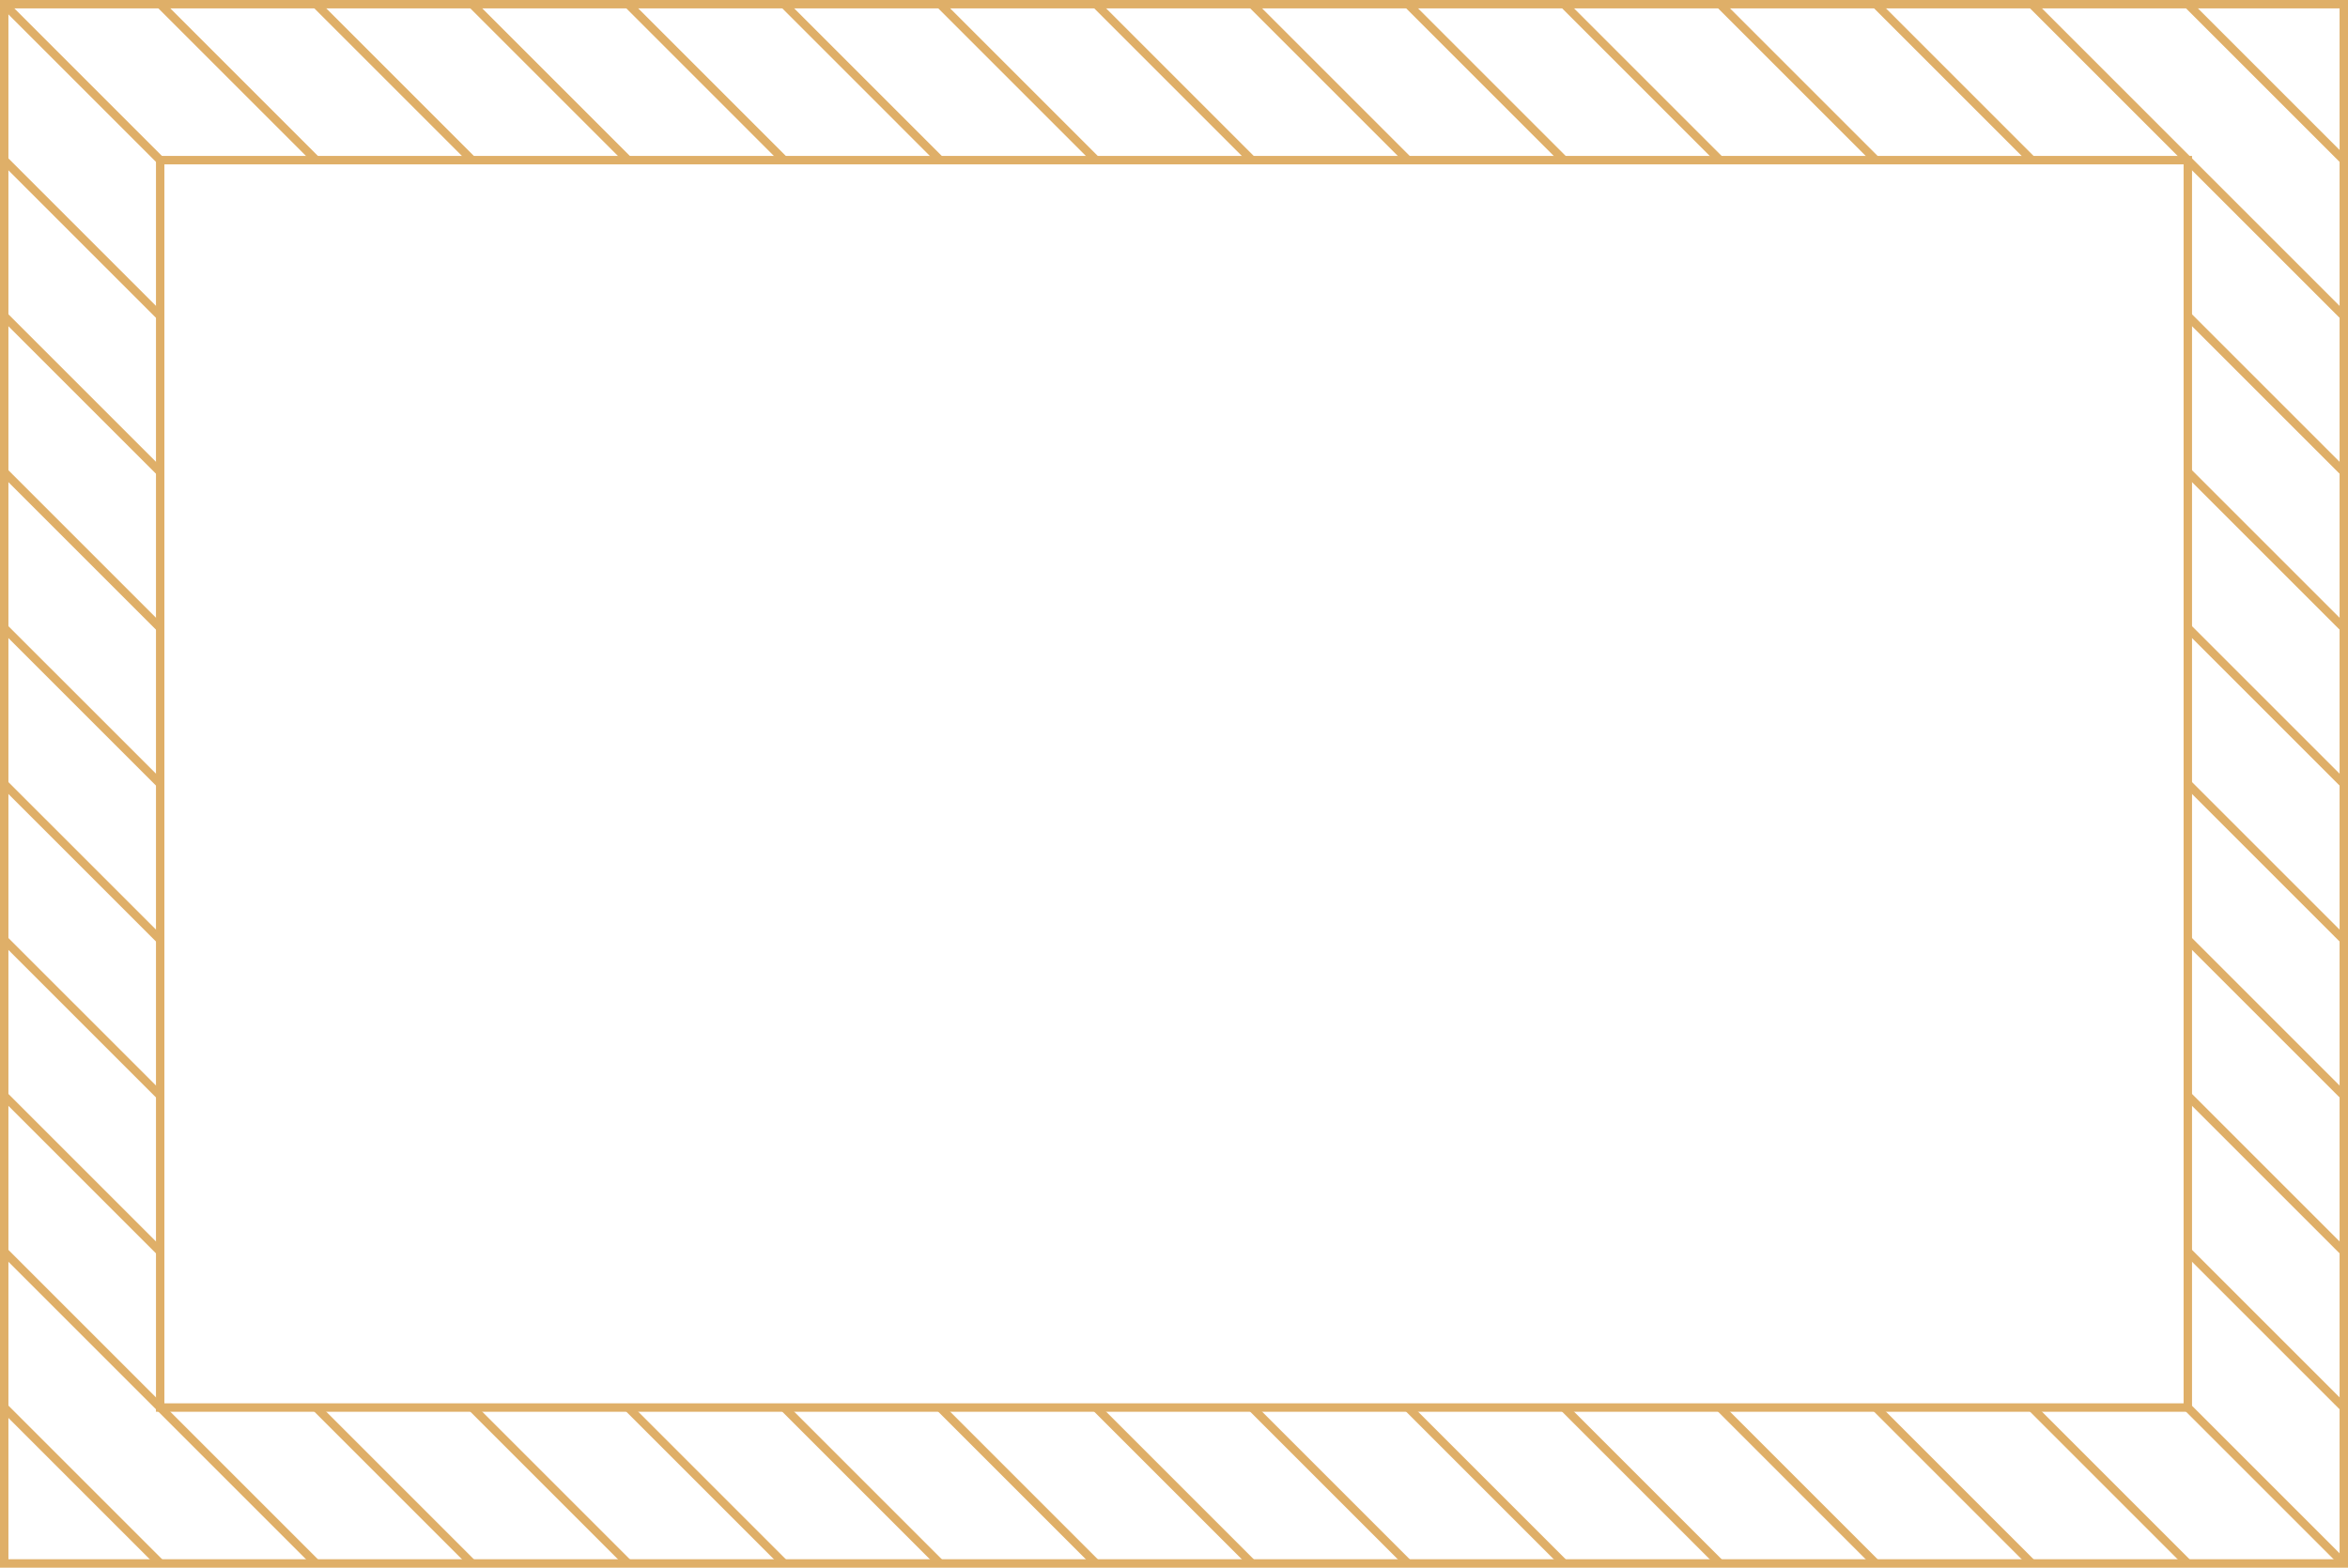 <?xml version="1.0" encoding="UTF-8" standalone="no"?>
<!-- Created with Inkscape (http://www.inkscape.org/) -->

<svg
   xmlns:dc="http://purl.org/dc/elements/1.1/"
   xmlns:cc="http://creativecommons.org/ns#"
   xmlns:rdf="http://www.w3.org/1999/02/22-rdf-syntax-ns#"
   xmlns:svg="http://www.w3.org/2000/svg"
   xmlns="http://www.w3.org/2000/svg"
   xmlns:sodipodi="http://sodipodi.sourceforge.net/DTD/sodipodi-0.dtd"
   xmlns:inkscape="http://www.inkscape.org/namespaces/inkscape"
   version="1.1"
   id="svg953"
   width="568.97"
   height="379.994">
  <defs
     id="defs957" />
  <sodipodi:namedview
     pagecolor="#24283b"
     bordercolor="#666666"
     borderopacity="1"
     objecttolerance="10"
     gridtolerance="10"
     guidetolerance="10"
     inkscape:pageopacity="0"
     inkscape:pageshadow="2"
     inkscape:window-width="640"
     inkscape:window-height="480"
     id="namedview955" />
  <inkscape:clipboard
     style="font-variant-east_asian:normal;opacity:1;vector-effect:none;fill:none;fill-opacity:1;stroke:#dfaf68;stroke-width:2.041;stroke-linecap:butt;stroke-linejoin:miter;stroke-miterlimit:4;stroke-dasharray:none;stroke-dashoffset:0;stroke-opacity:1;marker-start:none;marker-end:none"
     min="36.775,36.775"
     max="605.745,416.769" />
  <path
     d="M 1.02,1.02 H 567.95 c 0,0 0,0 0,0 V 378.973 c 0,0 0,0 0,0 H 1.02 c 0,0 0,0 0,0 V 1.02 c 0,0 0,0 0,0 z M 38.816,38.816 H 530.154 c 0,0 0,0 0,0 V 341.178 c 0,0 0,0 0,0 H 38.816 c 0,0 0,0 0,0 V 38.816 c 0,0 0,0 0,0 z m 0,0 H 530.154 c 0,0 0,0 0,0 V 341.178 c 0,0 0,0 0,0 H 38.816 c 0,0 0,0 0,0 V 38.816 c 0,0 0,0 0,0 z"
     style="opacity:1;vector-effect:none;fill:none;fill-opacity:1;stroke:#dfaf68;stroke-width:2.041;stroke-linecap:butt;stroke-linejoin:miter;stroke-miterlimit:4;stroke-dasharray:none;stroke-dashoffset:0;stroke-opacity:1;marker-start:none;marker-end:none"
     id="rect825"
     inkscape:connector-curvature="0" />
  <path
     inkscape:connector-curvature="0"
     id="path842"
     d="M 1.02,1.02 38.816,38.816"
     style="opacity:1;vector-effect:none;fill:#aab2d6;fill-opacity:1;stroke:#dfaf68;stroke-width:2.041;stroke-linecap:butt;stroke-linejoin:miter;stroke-miterlimit:4;stroke-dasharray:none;stroke-dashoffset:0;stroke-opacity:1;marker-start:none;marker-end:none" />
  <path
     inkscape:connector-curvature="0"
     id="path844"
     d="M 38.816,1.02 76.611,38.816 v 0"
     style="opacity:1;vector-effect:none;fill:#aab2d6;fill-opacity:1;stroke:#dfaf68;stroke-width:2.041;stroke-linecap:butt;stroke-linejoin:miter;stroke-miterlimit:4;stroke-dasharray:none;stroke-dashoffset:0;stroke-opacity:1;marker-start:none;marker-end:none" />
  <path
     inkscape:connector-curvature="0"
     id="path846"
     d="M 76.611,1.02 114.406,38.816"
     style="opacity:1;vector-effect:none;fill:#aab2d6;fill-opacity:1;stroke:#dfaf68;stroke-width:2.041;stroke-linecap:butt;stroke-linejoin:miter;stroke-miterlimit:4;stroke-dasharray:none;stroke-dashoffset:0;stroke-opacity:1;marker-start:none;marker-end:none" />
  <path
     inkscape:connector-curvature="0"
     id="path848"
     d="M 114.406,1.02 152.202,38.816"
     style="opacity:1;vector-effect:none;fill:#aab2d6;fill-opacity:1;stroke:#dfaf68;stroke-width:2.041;stroke-linecap:butt;stroke-linejoin:miter;stroke-miterlimit:4;stroke-dasharray:none;stroke-dashoffset:0;stroke-opacity:1;marker-start:none;marker-end:none" />
  <path
     inkscape:connector-curvature="0"
     id="path850"
     d="M 152.202,1.02 189.997,38.816"
     style="opacity:1;vector-effect:none;fill:#aab2d6;fill-opacity:1;stroke:#dfaf68;stroke-width:2.041;stroke-linecap:butt;stroke-linejoin:miter;stroke-miterlimit:4;stroke-dasharray:none;stroke-dashoffset:0;stroke-opacity:1;marker-start:none;marker-end:none" />
  <path
     inkscape:connector-curvature="0"
     id="path852"
     d="M 189.997,1.02 227.792,38.816"
     style="opacity:1;vector-effect:none;fill:#aab2d6;fill-opacity:1;stroke:#dfaf68;stroke-width:2.041;stroke-linecap:butt;stroke-linejoin:miter;stroke-miterlimit:4;stroke-dasharray:none;stroke-dashoffset:0;stroke-opacity:1;marker-start:none;marker-end:none" />
  <path
     inkscape:connector-curvature="0"
     id="path854"
     d="M 227.792,1.02 265.587,38.816"
     style="opacity:1;vector-effect:none;fill:#aab2d6;fill-opacity:1;stroke:#dfaf68;stroke-width:2.041;stroke-linecap:butt;stroke-linejoin:miter;stroke-miterlimit:4;stroke-dasharray:none;stroke-dashoffset:0;stroke-opacity:1;marker-start:none;marker-end:none" />
  <path
     style="opacity:1;vector-effect:none;fill:#aab2d6;fill-opacity:1;stroke:#dfaf68;stroke-width:2.041;stroke-linecap:butt;stroke-linejoin:miter;stroke-miterlimit:4;stroke-dasharray:none;stroke-dashoffset:0;stroke-opacity:1;marker-start:none;marker-end:none"
     d="M 265.587,1.02 303.383,38.816"
     id="path856"
     inkscape:connector-curvature="0" />
  <path
     style="opacity:1;vector-effect:none;fill:#aab2d6;fill-opacity:1;stroke:#dfaf68;stroke-width:2.041;stroke-linecap:butt;stroke-linejoin:miter;stroke-miterlimit:4;stroke-dasharray:none;stroke-dashoffset:0;stroke-opacity:1;marker-start:none;marker-end:none"
     d="m 303.383,1.02 37.795,37.795 v 0"
     id="path858"
     inkscape:connector-curvature="0" />
  <path
     style="opacity:1;vector-effect:none;fill:#aab2d6;fill-opacity:1;stroke:#dfaf68;stroke-width:2.041;stroke-linecap:butt;stroke-linejoin:miter;stroke-miterlimit:4;stroke-dasharray:none;stroke-dashoffset:0;stroke-opacity:1;marker-start:none;marker-end:none"
     d="M 341.178,1.02 378.973,38.816"
     id="path860"
     inkscape:connector-curvature="0" />
  <path
     style="opacity:1;vector-effect:none;fill:#aab2d6;fill-opacity:1;stroke:#dfaf68;stroke-width:2.041;stroke-linecap:butt;stroke-linejoin:miter;stroke-miterlimit:4;stroke-dasharray:none;stroke-dashoffset:0;stroke-opacity:1;marker-start:none;marker-end:none"
     d="M 378.973,1.02 416.769,38.816"
     id="path862"
     inkscape:connector-curvature="0" />
  <path
     style="opacity:1;vector-effect:none;fill:#aab2d6;fill-opacity:1;stroke:#dfaf68;stroke-width:2.041;stroke-linecap:butt;stroke-linejoin:miter;stroke-miterlimit:4;stroke-dasharray:none;stroke-dashoffset:0;stroke-opacity:1;marker-start:none;marker-end:none"
     d="M 416.769,1.02 454.564,38.816"
     id="path864"
     inkscape:connector-curvature="0" />
  <path
     style="opacity:1;vector-effect:none;fill:#aab2d6;fill-opacity:1;stroke:#dfaf68;stroke-width:2.041;stroke-linecap:butt;stroke-linejoin:miter;stroke-miterlimit:4;stroke-dasharray:none;stroke-dashoffset:0;stroke-opacity:1;marker-start:none;marker-end:none"
     d="M 454.564,1.02 492.359,38.816"
     id="path866"
     inkscape:connector-curvature="0" />
  <path
     style="opacity:1;vector-effect:none;fill:#aab2d6;fill-opacity:1;stroke:#dfaf68;stroke-width:2.041;stroke-linecap:butt;stroke-linejoin:miter;stroke-miterlimit:4;stroke-dasharray:none;stroke-dashoffset:0;stroke-opacity:1;marker-start:none;marker-end:none"
     d="M 492.359,1.02 530.154,38.816"
     id="path868"
     inkscape:connector-curvature="0" />
  <path
     style="opacity:1;vector-effect:none;fill:#aab2d6;fill-opacity:1;stroke:#dfaf68;stroke-width:2.041;stroke-linecap:butt;stroke-linejoin:miter;stroke-miterlimit:4;stroke-dasharray:none;stroke-dashoffset:0;stroke-opacity:1;marker-start:none;marker-end:none"
     d="M 1.02,341.178 38.816,378.973"
     id="path870"
     inkscape:connector-curvature="0" />
  <path
     style="opacity:1;vector-effect:none;fill:#aab2d6;fill-opacity:1;stroke:#dfaf68;stroke-width:2.041;stroke-linecap:butt;stroke-linejoin:miter;stroke-miterlimit:4;stroke-dasharray:none;stroke-dashoffset:0;stroke-opacity:1;marker-start:none;marker-end:none"
     d="m 38.816,341.178 37.795,37.795 v 0"
     id="path872"
     inkscape:connector-curvature="0" />
  <path
     style="opacity:1;vector-effect:none;fill:#aab2d6;fill-opacity:1;stroke:#dfaf68;stroke-width:2.041;stroke-linecap:butt;stroke-linejoin:miter;stroke-miterlimit:4;stroke-dasharray:none;stroke-dashoffset:0;stroke-opacity:1;marker-start:none;marker-end:none"
     d="M 76.611,341.178 114.406,378.973"
     id="path874"
     inkscape:connector-curvature="0" />
  <path
     style="opacity:1;vector-effect:none;fill:#aab2d6;fill-opacity:1;stroke:#dfaf68;stroke-width:2.041;stroke-linecap:butt;stroke-linejoin:miter;stroke-miterlimit:4;stroke-dasharray:none;stroke-dashoffset:0;stroke-opacity:1;marker-start:none;marker-end:none"
     d="m 114.406,341.178 37.795,37.795"
     id="path876"
     inkscape:connector-curvature="0" />
  <path
     style="opacity:1;vector-effect:none;fill:#aab2d6;fill-opacity:1;stroke:#dfaf68;stroke-width:2.041;stroke-linecap:butt;stroke-linejoin:miter;stroke-miterlimit:4;stroke-dasharray:none;stroke-dashoffset:0;stroke-opacity:1;marker-start:none;marker-end:none"
     d="m 152.202,341.178 37.795,37.795"
     id="path878"
     inkscape:connector-curvature="0" />
  <path
     style="opacity:1;vector-effect:none;fill:#aab2d6;fill-opacity:1;stroke:#dfaf68;stroke-width:2.041;stroke-linecap:butt;stroke-linejoin:miter;stroke-miterlimit:4;stroke-dasharray:none;stroke-dashoffset:0;stroke-opacity:1;marker-start:none;marker-end:none"
     d="m 189.997,341.178 37.795,37.795"
     id="path880"
     inkscape:connector-curvature="0" />
  <path
     style="opacity:1;vector-effect:none;fill:#aab2d6;fill-opacity:1;stroke:#dfaf68;stroke-width:2.041;stroke-linecap:butt;stroke-linejoin:miter;stroke-miterlimit:4;stroke-dasharray:none;stroke-dashoffset:0;stroke-opacity:1;marker-start:none;marker-end:none"
     d="m 227.792,341.178 37.795,37.795"
     id="path882"
     inkscape:connector-curvature="0" />
  <path
     inkscape:connector-curvature="0"
     id="path884"
     d="m 265.587,341.178 37.795,37.795"
     style="opacity:1;vector-effect:none;fill:#aab2d6;fill-opacity:1;stroke:#dfaf68;stroke-width:2.041;stroke-linecap:butt;stroke-linejoin:miter;stroke-miterlimit:4;stroke-dasharray:none;stroke-dashoffset:0;stroke-opacity:1;marker-start:none;marker-end:none" />
  <path
     inkscape:connector-curvature="0"
     id="path886"
     d="m 303.383,341.178 37.795,37.795 v 0"
     style="opacity:1;vector-effect:none;fill:#aab2d6;fill-opacity:1;stroke:#dfaf68;stroke-width:2.041;stroke-linecap:butt;stroke-linejoin:miter;stroke-miterlimit:4;stroke-dasharray:none;stroke-dashoffset:0;stroke-opacity:1;marker-start:none;marker-end:none" />
  <path
     inkscape:connector-curvature="0"
     id="path888"
     d="m 341.178,341.178 37.795,37.795"
     style="opacity:1;vector-effect:none;fill:#aab2d6;fill-opacity:1;stroke:#dfaf68;stroke-width:2.041;stroke-linecap:butt;stroke-linejoin:miter;stroke-miterlimit:4;stroke-dasharray:none;stroke-dashoffset:0;stroke-opacity:1;marker-start:none;marker-end:none" />
  <path
     inkscape:connector-curvature="0"
     id="path890"
     d="m 378.973,341.178 37.795,37.795"
     style="opacity:1;vector-effect:none;fill:#aab2d6;fill-opacity:1;stroke:#dfaf68;stroke-width:2.041;stroke-linecap:butt;stroke-linejoin:miter;stroke-miterlimit:4;stroke-dasharray:none;stroke-dashoffset:0;stroke-opacity:1;marker-start:none;marker-end:none" />
  <path
     inkscape:connector-curvature="0"
     id="path892"
     d="m 416.769,341.178 37.795,37.795"
     style="opacity:1;vector-effect:none;fill:#aab2d6;fill-opacity:1;stroke:#dfaf68;stroke-width:2.041;stroke-linecap:butt;stroke-linejoin:miter;stroke-miterlimit:4;stroke-dasharray:none;stroke-dashoffset:0;stroke-opacity:1;marker-start:none;marker-end:none" />
  <path
     inkscape:connector-curvature="0"
     id="path894"
     d="m 454.564,341.178 37.795,37.795"
     style="opacity:1;vector-effect:none;fill:#aab2d6;fill-opacity:1;stroke:#dfaf68;stroke-width:2.041;stroke-linecap:butt;stroke-linejoin:miter;stroke-miterlimit:4;stroke-dasharray:none;stroke-dashoffset:0;stroke-opacity:1;marker-start:none;marker-end:none" />
  <path
     inkscape:connector-curvature="0"
     id="path896"
     d="m 492.359,341.178 37.795,37.795"
     style="opacity:1;vector-effect:none;fill:#aab2d6;fill-opacity:1;stroke:#dfaf68;stroke-width:2.041;stroke-linecap:butt;stroke-linejoin:miter;stroke-miterlimit:4;stroke-dasharray:none;stroke-dashoffset:0;stroke-opacity:1;marker-start:none;marker-end:none" />
  <path
     inkscape:connector-curvature="0"
     id="path898"
     d="m 530.154,341.178 37.795,37.795 v 0"
     style="opacity:1;vector-effect:none;fill:#aab2d6;fill-opacity:1;stroke:#dfaf68;stroke-width:2.041;stroke-linecap:butt;stroke-linejoin:miter;stroke-miterlimit:4;stroke-dasharray:none;stroke-dashoffset:0;stroke-opacity:1;marker-start:none;marker-end:none" />
  <path
     inkscape:connector-curvature="0"
     id="path900"
     d="M 530.154,1.02 567.95,38.816"
     style="opacity:1;vector-effect:none;fill:#aab2d6;fill-opacity:1;stroke:#dfaf68;stroke-width:2.041;stroke-linecap:butt;stroke-linejoin:miter;stroke-miterlimit:4;stroke-dasharray:none;stroke-dashoffset:0;stroke-opacity:1;marker-start:none;marker-end:none" />
  <path
     inkscape:connector-curvature="0"
     id="path902"
     d="m 530.154,38.816 37.795,37.795"
     style="opacity:1;vector-effect:none;fill:#aab2d6;fill-opacity:1;stroke:#dfaf68;stroke-width:2.041;stroke-linecap:butt;stroke-linejoin:miter;stroke-miterlimit:4;stroke-dasharray:none;stroke-dashoffset:0;stroke-opacity:1;marker-start:none;marker-end:none" />
  <path
     inkscape:connector-curvature="0"
     id="path904"
     d="M 530.154,76.611 567.95,114.406"
     style="opacity:1;vector-effect:none;fill:#aab2d6;fill-opacity:1;stroke:#dfaf68;stroke-width:2.041;stroke-linecap:butt;stroke-linejoin:miter;stroke-miterlimit:4;stroke-dasharray:none;stroke-dashoffset:0;stroke-opacity:1;marker-start:none;marker-end:none" />
  <path
     inkscape:connector-curvature="0"
     id="path906"
     d="m 530.154,114.406 37.795,37.795"
     style="opacity:1;vector-effect:none;fill:#aab2d6;fill-opacity:1;stroke:#dfaf68;stroke-width:2.041;stroke-linecap:butt;stroke-linejoin:miter;stroke-miterlimit:4;stroke-dasharray:none;stroke-dashoffset:0;stroke-opacity:1;marker-start:none;marker-end:none" />
  <path
     inkscape:connector-curvature="0"
     id="path908"
     d="m 530.154,152.202 37.795,37.795"
     style="opacity:1;vector-effect:none;fill:#aab2d6;fill-opacity:1;stroke:#dfaf68;stroke-width:2.041;stroke-linecap:butt;stroke-linejoin:miter;stroke-miterlimit:4;stroke-dasharray:none;stroke-dashoffset:0;stroke-opacity:1;marker-start:none;marker-end:none" />
  <path
     style="opacity:1;vector-effect:none;fill:#aab2d6;fill-opacity:1;stroke:#dfaf68;stroke-width:2.041;stroke-linecap:butt;stroke-linejoin:miter;stroke-miterlimit:4;stroke-dasharray:none;stroke-dashoffset:0;stroke-opacity:1;marker-start:none;marker-end:none"
     d="m 530.154,189.997 37.795,37.795"
     id="path910"
     inkscape:connector-curvature="0" />
  <path
     style="opacity:1;vector-effect:none;fill:#aab2d6;fill-opacity:1;stroke:#dfaf68;stroke-width:2.041;stroke-linecap:butt;stroke-linejoin:miter;stroke-miterlimit:4;stroke-dasharray:none;stroke-dashoffset:0;stroke-opacity:1;marker-start:none;marker-end:none"
     d="m 530.154,227.792 37.795,37.795"
     id="path912"
     inkscape:connector-curvature="0" />
  <path
     style="opacity:1;vector-effect:none;fill:#aab2d6;fill-opacity:1;stroke:#dfaf68;stroke-width:2.041;stroke-linecap:butt;stroke-linejoin:miter;stroke-miterlimit:4;stroke-dasharray:none;stroke-dashoffset:0;stroke-opacity:1;marker-start:none;marker-end:none"
     d="m 530.154,265.587 37.795,37.795"
     id="path914"
     inkscape:connector-curvature="0" />
  <path
     style="opacity:1;vector-effect:none;fill:#aab2d6;fill-opacity:1;stroke:#dfaf68;stroke-width:2.041;stroke-linecap:butt;stroke-linejoin:miter;stroke-miterlimit:4;stroke-dasharray:none;stroke-dashoffset:0;stroke-opacity:1;marker-start:none;marker-end:none"
     d="m 530.154,303.383 37.795,37.795"
     id="path916"
     inkscape:connector-curvature="0" />
  <path
     style="opacity:1;vector-effect:none;fill:#aab2d6;fill-opacity:1;stroke:#dfaf68;stroke-width:2.041;stroke-linecap:butt;stroke-linejoin:miter;stroke-miterlimit:4;stroke-dasharray:none;stroke-dashoffset:0;stroke-opacity:1;marker-start:none;marker-end:none"
     d="m 1.02,341.178 37.795,37.795 v 0"
     id="path920"
     inkscape:connector-curvature="0" />
  <path
     style="opacity:1;vector-effect:none;fill:#aab2d6;fill-opacity:1;stroke:#dfaf68;stroke-width:2.041;stroke-linecap:butt;stroke-linejoin:miter;stroke-miterlimit:4;stroke-dasharray:none;stroke-dashoffset:0;stroke-opacity:1;marker-start:none;marker-end:none"
     d="M 1.02,38.816 38.816,76.611"
     id="path924"
     inkscape:connector-curvature="0" />
  <path
     style="opacity:1;vector-effect:none;fill:#aab2d6;fill-opacity:1;stroke:#dfaf68;stroke-width:2.041;stroke-linecap:butt;stroke-linejoin:miter;stroke-miterlimit:4;stroke-dasharray:none;stroke-dashoffset:0;stroke-opacity:1;marker-start:none;marker-end:none"
     d="M 1.02,76.611 38.816,114.406"
     id="path926"
     inkscape:connector-curvature="0" />
  <path
     style="opacity:1;vector-effect:none;fill:#aab2d6;fill-opacity:1;stroke:#dfaf68;stroke-width:2.041;stroke-linecap:butt;stroke-linejoin:miter;stroke-miterlimit:4;stroke-dasharray:none;stroke-dashoffset:0;stroke-opacity:1;marker-start:none;marker-end:none"
     d="M 1.02,114.406 38.816,152.202"
     id="path928"
     inkscape:connector-curvature="0" />
  <path
     style="opacity:1;vector-effect:none;fill:#aab2d6;fill-opacity:1;stroke:#dfaf68;stroke-width:2.041;stroke-linecap:butt;stroke-linejoin:miter;stroke-miterlimit:4;stroke-dasharray:none;stroke-dashoffset:0;stroke-opacity:1;marker-start:none;marker-end:none"
     d="M 1.02,152.202 38.816,189.997"
     id="path930"
     inkscape:connector-curvature="0" />
  <path
     inkscape:connector-curvature="0"
     id="path932"
     d="M 1.02,189.997 38.816,227.792"
     style="opacity:1;vector-effect:none;fill:#aab2d6;fill-opacity:1;stroke:#dfaf68;stroke-width:2.041;stroke-linecap:butt;stroke-linejoin:miter;stroke-miterlimit:4;stroke-dasharray:none;stroke-dashoffset:0;stroke-opacity:1;marker-start:none;marker-end:none" />
  <path
     inkscape:connector-curvature="0"
     id="path934"
     d="M 1.02,227.792 38.816,265.587"
     style="opacity:1;vector-effect:none;fill:#aab2d6;fill-opacity:1;stroke:#dfaf68;stroke-width:2.041;stroke-linecap:butt;stroke-linejoin:miter;stroke-miterlimit:4;stroke-dasharray:none;stroke-dashoffset:0;stroke-opacity:1;marker-start:none;marker-end:none" />
  <path
     inkscape:connector-curvature="0"
     id="path936"
     d="M 1.02,265.587 38.816,303.383"
     style="opacity:1;vector-effect:none;fill:#aab2d6;fill-opacity:1;stroke:#dfaf68;stroke-width:2.041;stroke-linecap:butt;stroke-linejoin:miter;stroke-miterlimit:4;stroke-dasharray:none;stroke-dashoffset:0;stroke-opacity:1;marker-start:none;marker-end:none" />
  <path
     inkscape:connector-curvature="0"
     id="path938"
     d="M 1.02,303.383 38.816,341.178"
     style="opacity:1;vector-effect:none;fill:#aab2d6;fill-opacity:1;stroke:#dfaf68;stroke-width:2.041;stroke-linecap:butt;stroke-linejoin:miter;stroke-miterlimit:4;stroke-dasharray:none;stroke-dashoffset:0;stroke-opacity:1;marker-start:none;marker-end:none" />
</svg>
